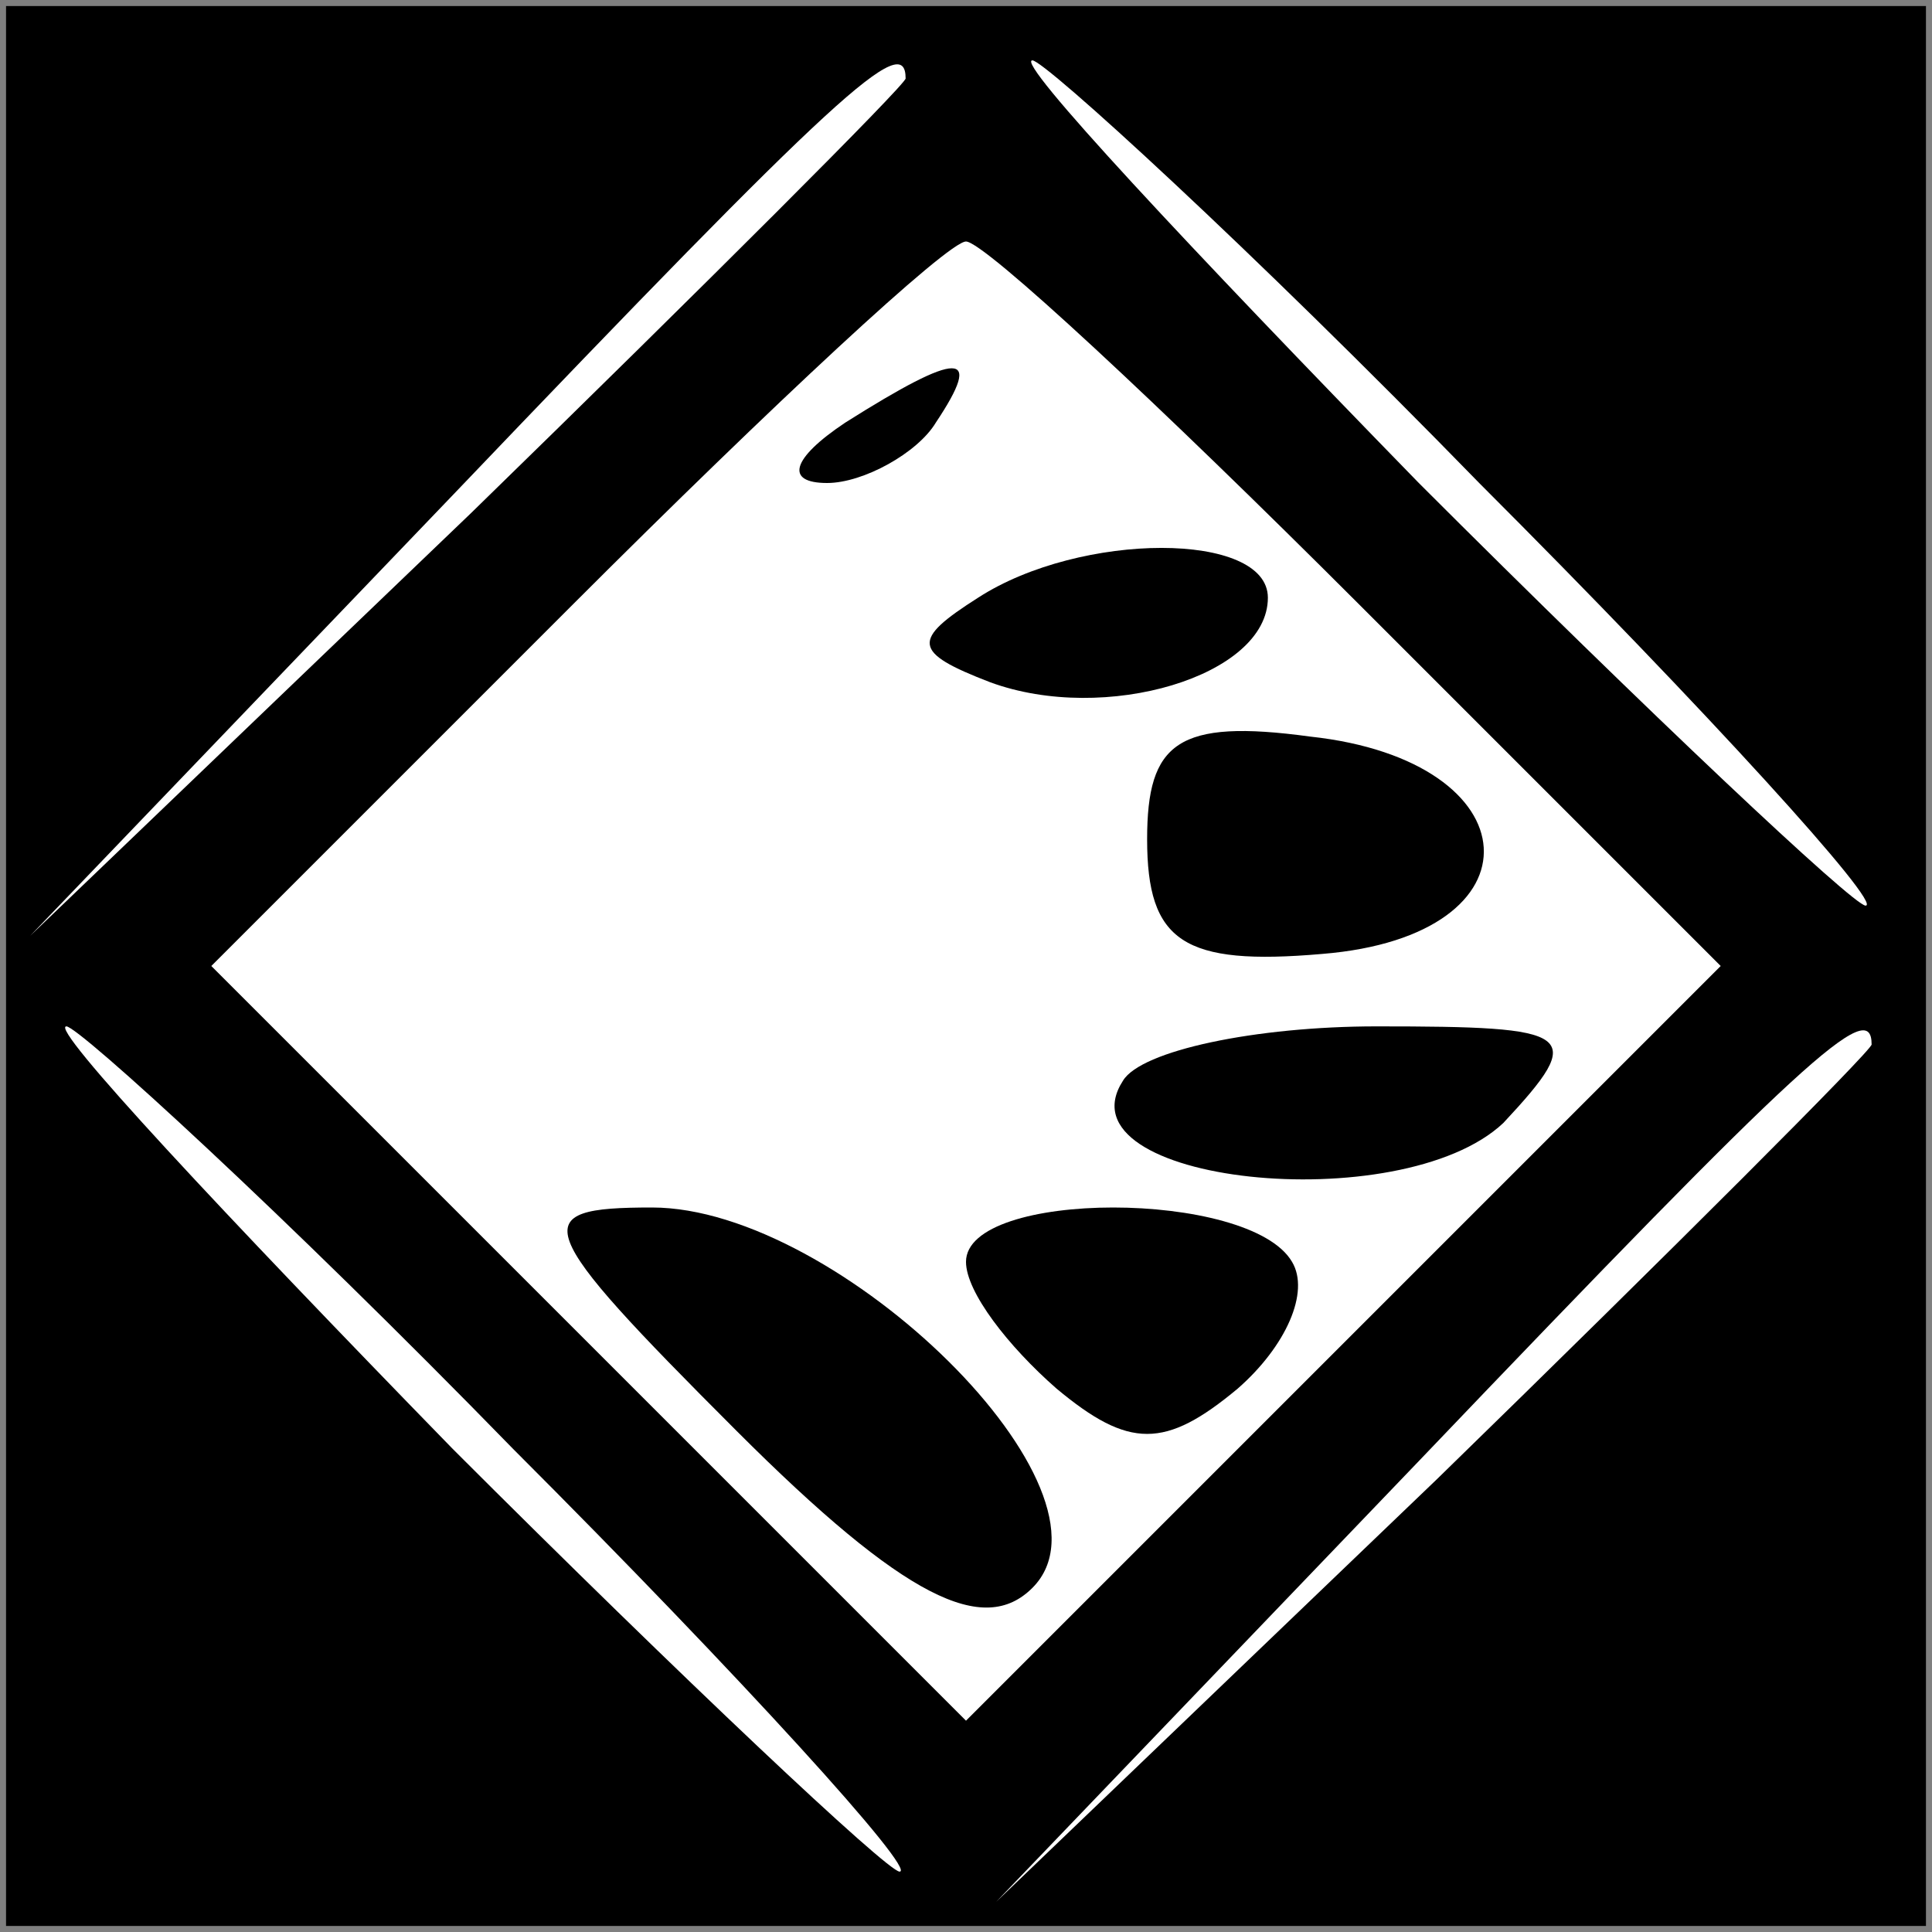<?xml version="1.0" standalone="no"?>
<!DOCTYPE svg PUBLIC "-//W3C//DTD SVG 20010904//EN"
 "http://www.w3.org/TR/2001/REC-SVG-20010904/DTD/svg10.dtd">
<svg version="1.0" xmlns="http://www.w3.org/2000/svg"
 width="32pt" height="32pt" viewBox="0 0 32 32"
 preserveAspectRatio="xMidYMid meet">
<rect x="0" y="0" width="32" height="32" fill="#808080" stroke="none"/>
<g transform="translate(0,32) scale(0.1,-0.1)"
fill="#000000" stroke="none">
<path fill="#000000" stroke="none" d="M1 160 l0 -159 159 0 159 0 0 159 0
159 -159 0 -159 0 0 -159z"/>
<path fill="#ffffff" stroke="none" d="M150 307 c0 -1 -33 -34 -72 -72 l-73
-70 70 73 c64 67 75 77 75 69z"/>
<path fill="#ffffff" stroke="none" d="M245 240 c38 -38 67 -70 64 -70 -2 0
-36 32 -74 70 -38 39 -67 70 -64 70 2 0 36 -31 74 -70z"/>
<path fill="#ffffff" stroke="none" d="M225 220 l60 -60 -63 -63 -62 -62 -62
62 -63 63 60 60 c33 33 62 60 65 60 3 0 32 -27 65 -60z"/>
<path fill="#ffffff" stroke="none" d="M85 80 c38 -38 67 -70 64 -70 -2 0 -36
32 -74 70 -38 39 -67 70 -64 70 2 0 36 -31 74 -70z"/>
<path fill="#ffffff" stroke="none" d="M310 147 c0 -1 -33 -34 -72 -72 l-73
-70 70 73 c64 67 75 77 75 69z"/>
<path fill="#000000" stroke="none" d="M140 250 c-9 -6 -10 -10 -3 -10 6 0 15
5 18 10 8 12 4 12 -15 0z"/>
<path fill="#000000" stroke="none" d="M162 221 c-11 -7 -11 -9 2 -14 19 -7
46 1 46 14 0 11 -31 11 -48 0z"/>
<path fill="#000000" stroke="none" d="M190 181 c0 -17 6 -21 29 -19 37 3 35
32 -2 36 -22 3 -27 -1 -27 -17z"/>
<path fill="#000000" stroke="none" d="M186 141 c-11 -17 46 -23 63 -7 14 15
12 16 -21 16 -20 0 -39 -4 -42 -9z"/>
<path fill="#000000" stroke="none" d="M122 83 c28 -28 41 -34 49 -26 16 16
-32 63 -63 63 -21 0 -20 -3 14 -37z"/>
<path fill="#000000" stroke="none" d="M160 111 c0 -5 7 -14 15 -21 12 -10 18
-10 30 0 8 7 12 16 9 21 -7 12 -54 12 -54 0z"/>
</g>
</svg>
